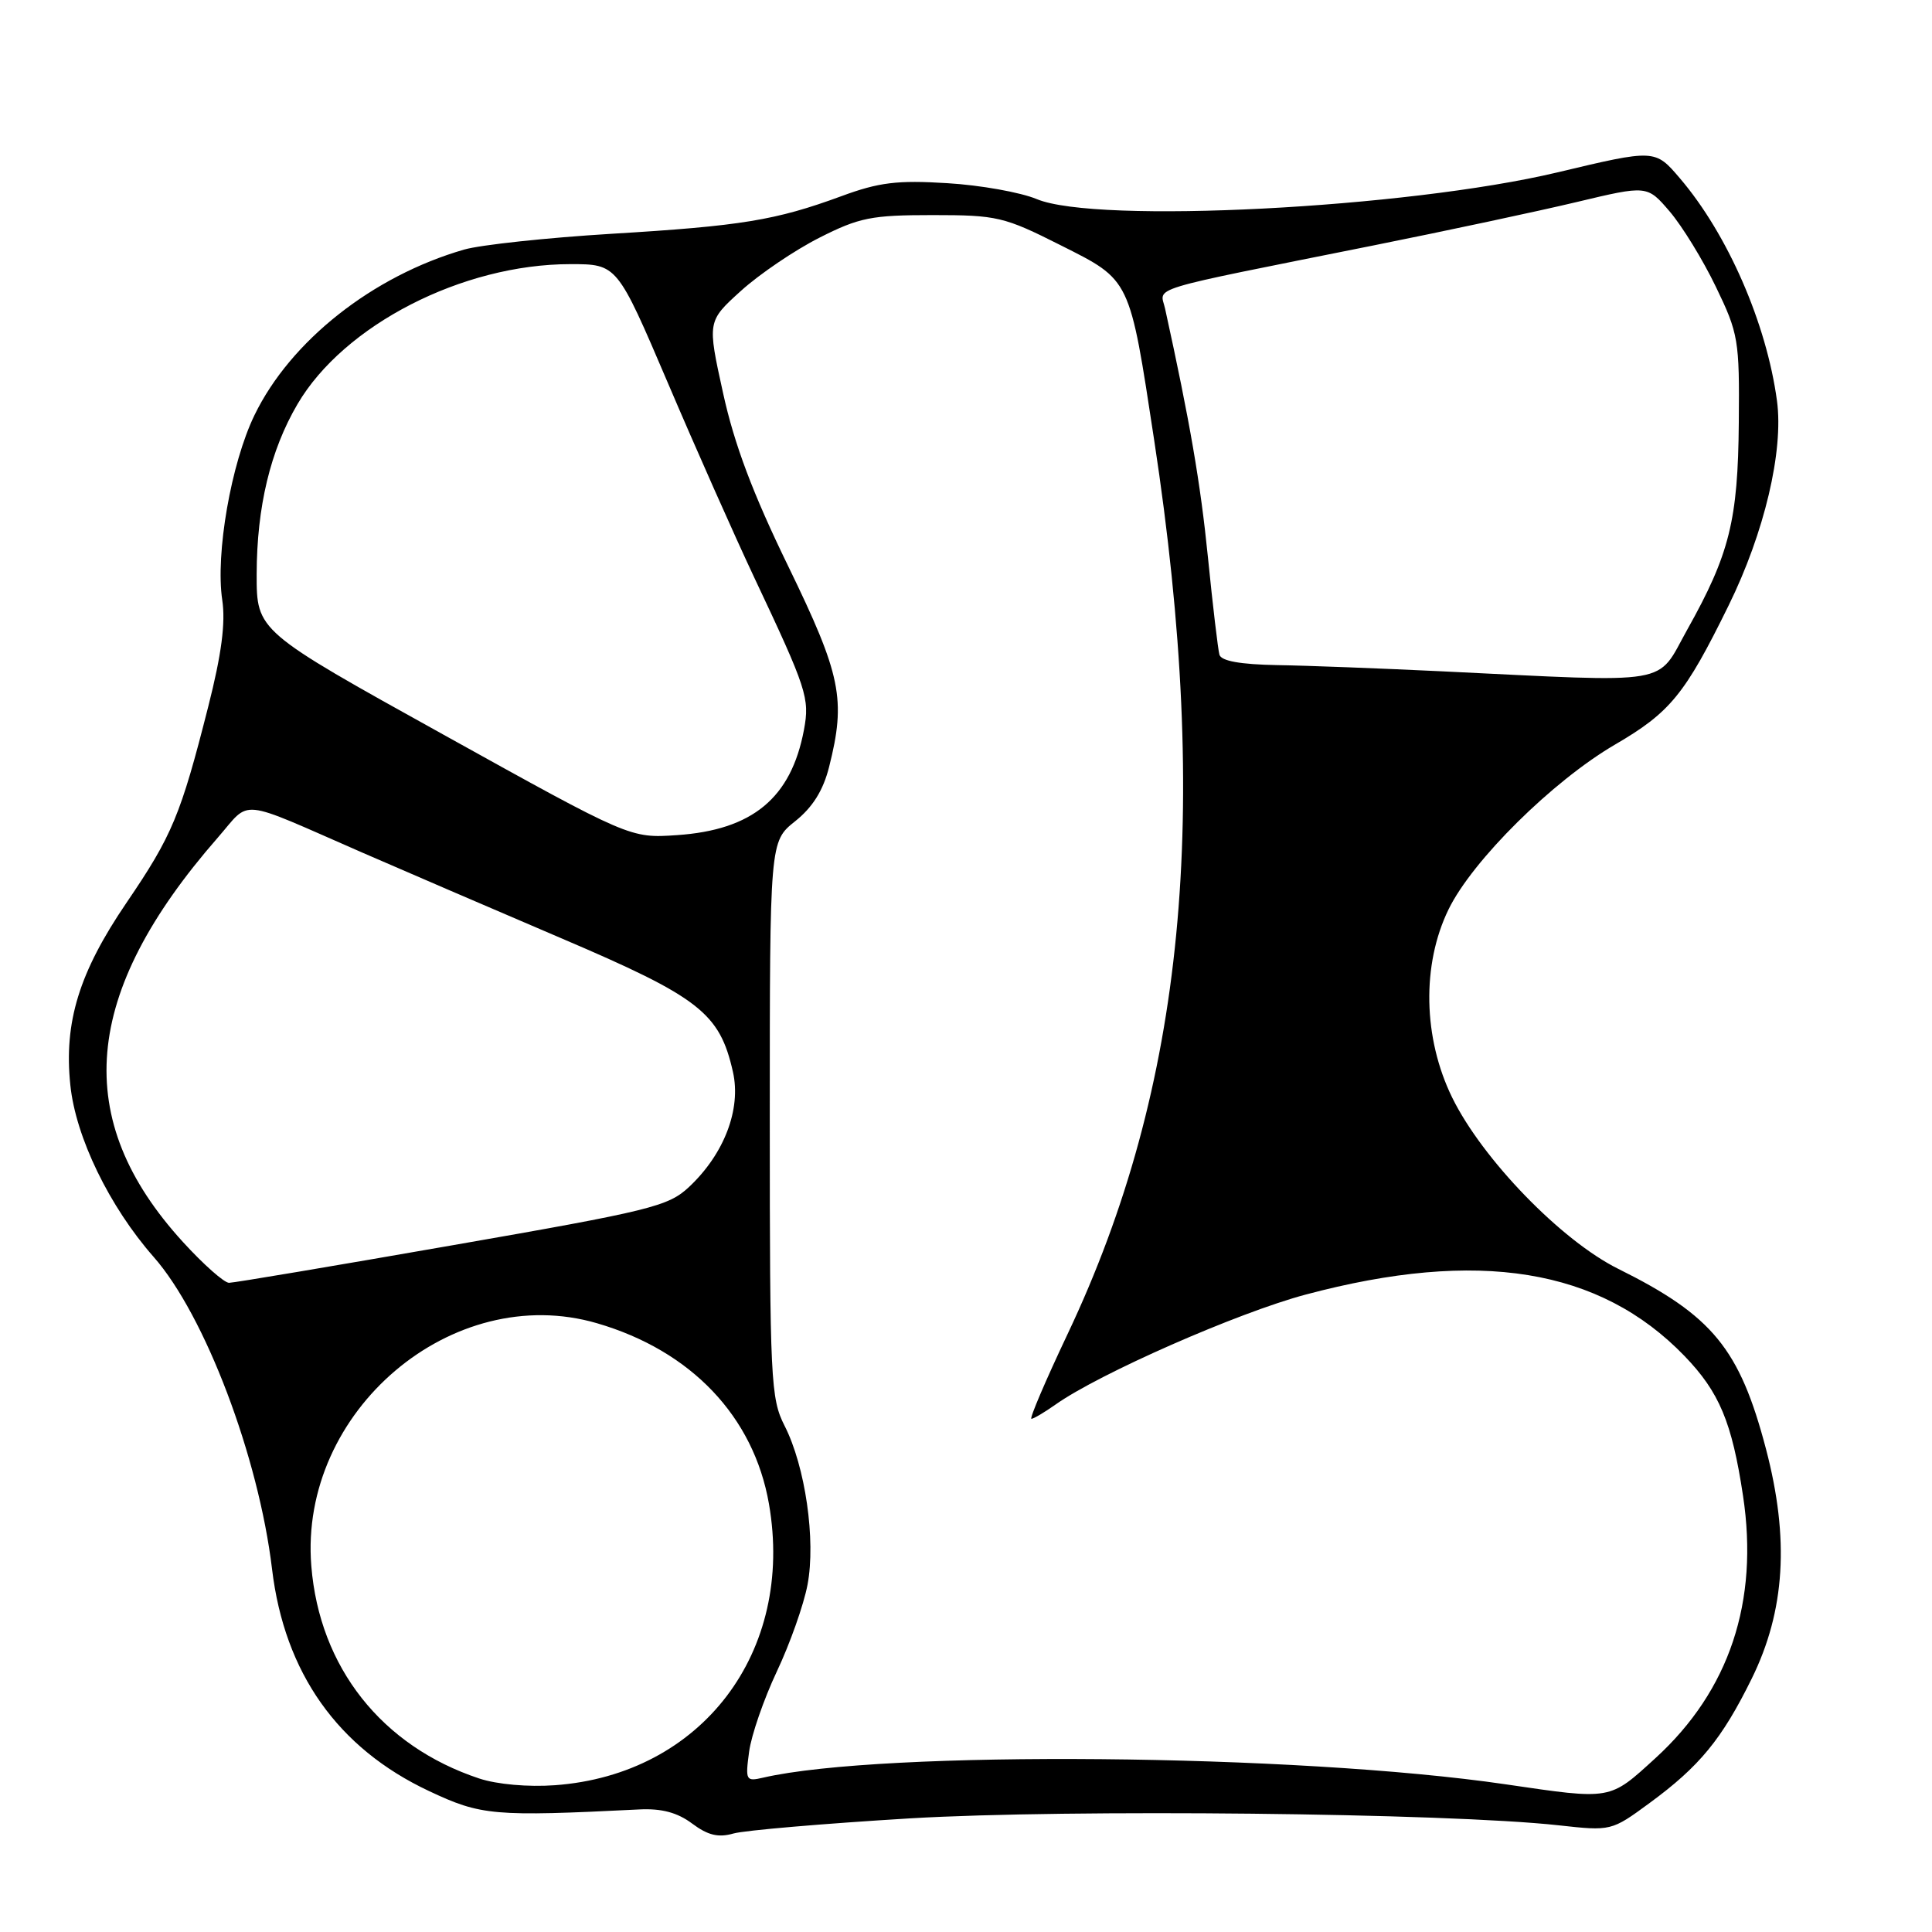 <?xml version="1.0" encoding="UTF-8" standalone="no"?>
<!DOCTYPE svg PUBLIC "-//W3C//DTD SVG 1.1//EN" "http://www.w3.org/Graphics/SVG/1.1/DTD/svg11.dtd" >
<svg xmlns="http://www.w3.org/2000/svg" xmlns:xlink="http://www.w3.org/1999/xlink" version="1.1" viewBox="0 0 256 256">
 <g >
 <path fill="currentColor"
d=" M 120.62 240.94 C 141.58 239.70 191.66 240.23 206.50 241.86 C 213.49 242.63 213.51 242.63 218.59 238.90 C 225.19 234.06 228.16 230.45 232.11 222.43 C 236.54 213.44 237.13 203.91 234.00 191.99 C 230.51 178.71 226.92 174.33 214.43 168.13 C 206.88 164.39 196.42 153.59 192.42 145.43 C 188.56 137.54 188.37 127.82 191.94 120.50 C 195.09 114.02 205.75 103.47 214.00 98.66 C 221.31 94.40 223.26 92.02 229.05 80.23 C 233.80 70.57 236.35 59.75 235.46 53.12 C 234.08 42.86 228.93 31.04 222.60 23.63 C 219.30 19.76 219.30 19.76 206.33 22.85 C 186.37 27.59 145.29 29.70 137.37 26.38 C 135.24 25.49 129.90 24.53 125.50 24.27 C 118.90 23.86 116.45 24.16 111.50 25.99 C 102.76 29.20 98.26 29.94 81.00 30.98 C 72.47 31.50 63.70 32.44 61.50 33.07 C 49.38 36.57 38.49 45.17 33.72 55.01 C 30.62 61.40 28.53 73.39 29.45 79.51 C 29.90 82.53 29.36 86.68 27.59 93.64 C 23.94 108.03 22.82 110.72 16.76 119.62 C 10.49 128.83 8.45 135.43 9.32 143.78 C 10.03 150.69 14.49 159.87 20.36 166.55 C 27.16 174.27 34.27 193.03 36.05 207.93 C 37.70 221.66 44.75 231.64 56.84 237.32 C 63.76 240.58 65.37 240.72 84.71 239.76 C 87.66 239.61 89.76 240.17 91.71 241.63 C 93.80 243.19 95.18 243.52 97.18 242.95 C 98.65 242.53 109.20 241.63 120.62 240.94 Z  M 199.50 236.43 C 171.88 232.38 116.92 231.89 101.11 235.55 C 98.84 236.08 98.75 235.91 99.26 232.12 C 99.55 229.93 101.21 225.14 102.94 221.47 C 104.67 217.81 106.50 212.64 107.00 209.99 C 108.12 204.09 106.71 194.31 103.96 188.92 C 102.12 185.31 102.00 182.85 102.00 148.29 C 102.00 111.50 102.00 111.50 105.36 108.82 C 107.69 106.96 109.08 104.73 109.86 101.62 C 112.12 92.67 111.46 89.46 104.45 75.04 C 99.76 65.41 97.30 58.89 95.81 52.08 C 93.72 42.58 93.72 42.58 98.18 38.54 C 100.63 36.32 105.31 33.15 108.57 31.50 C 113.86 28.82 115.48 28.50 123.55 28.50 C 132.12 28.50 133.03 28.71 140.55 32.50 C 149.85 37.18 149.65 36.76 152.94 58.36 C 160.49 107.84 156.98 144.01 141.47 176.75 C 138.54 182.94 136.38 188.00 136.67 188.00 C 136.95 188.00 138.39 187.15 139.85 186.12 C 145.63 182.02 164.01 173.94 173.00 171.54 C 195.88 165.44 211.98 168.05 223.20 179.67 C 227.82 184.46 229.49 188.43 230.96 198.20 C 233.08 212.23 229.15 224.01 219.38 232.94 C 213.21 238.57 213.63 238.50 199.50 236.43 Z  M 63.50 235.66 C 50.57 231.37 42.33 220.93 41.25 207.49 C 39.60 187.00 59.94 169.73 79.12 175.34 C 91.59 178.98 99.87 187.69 101.89 199.27 C 105.31 218.92 92.97 235.14 73.53 236.55 C 69.99 236.81 65.85 236.44 63.50 235.66 Z  M 24.25 164.58 C 9.39 148.32 10.82 131.63 28.85 111.00 C 33.33 105.87 31.24 105.65 48.00 112.97 C 53.23 115.25 65.08 120.35 74.34 124.31 C 92.71 132.15 95.36 134.22 97.12 142.04 C 98.23 146.97 95.96 152.91 91.30 157.28 C 88.55 159.85 86.27 160.42 59.92 165.01 C 44.29 167.74 30.98 169.98 30.35 169.98 C 29.72 169.99 26.97 167.56 24.25 164.58 Z  M 58.75 97.34 C 34.00 83.61 34.00 83.61 34.01 76.06 C 34.03 67.17 35.82 59.68 39.42 53.55 C 45.56 43.07 61.28 35.00 75.57 35.00 C 81.77 35.00 81.77 35.00 88.50 50.75 C 92.19 59.41 97.34 71.00 99.93 76.50 C 106.92 91.31 107.31 92.52 106.53 96.70 C 104.83 105.74 99.72 109.98 89.69 110.66 C 83.50 111.08 83.50 111.08 58.75 97.34 Z  M 191.00 88.95 C 183.03 88.57 173.22 88.19 169.22 88.13 C 164.34 88.04 161.82 87.59 161.58 86.75 C 161.39 86.06 160.70 80.27 160.06 73.87 C 159.07 64.01 157.67 55.88 154.38 40.90 C 153.73 37.93 151.22 38.69 182.00 32.52 C 191.62 30.59 203.72 28.01 208.88 26.78 C 218.26 24.54 218.26 24.54 221.24 28.02 C 222.88 29.94 225.64 34.42 227.36 38.00 C 230.35 44.18 230.50 45.06 230.40 56.00 C 230.29 68.94 229.18 73.42 223.56 83.45 C 219.40 90.90 222.07 90.45 191.00 88.95 Z "/>
</g>
</svg>